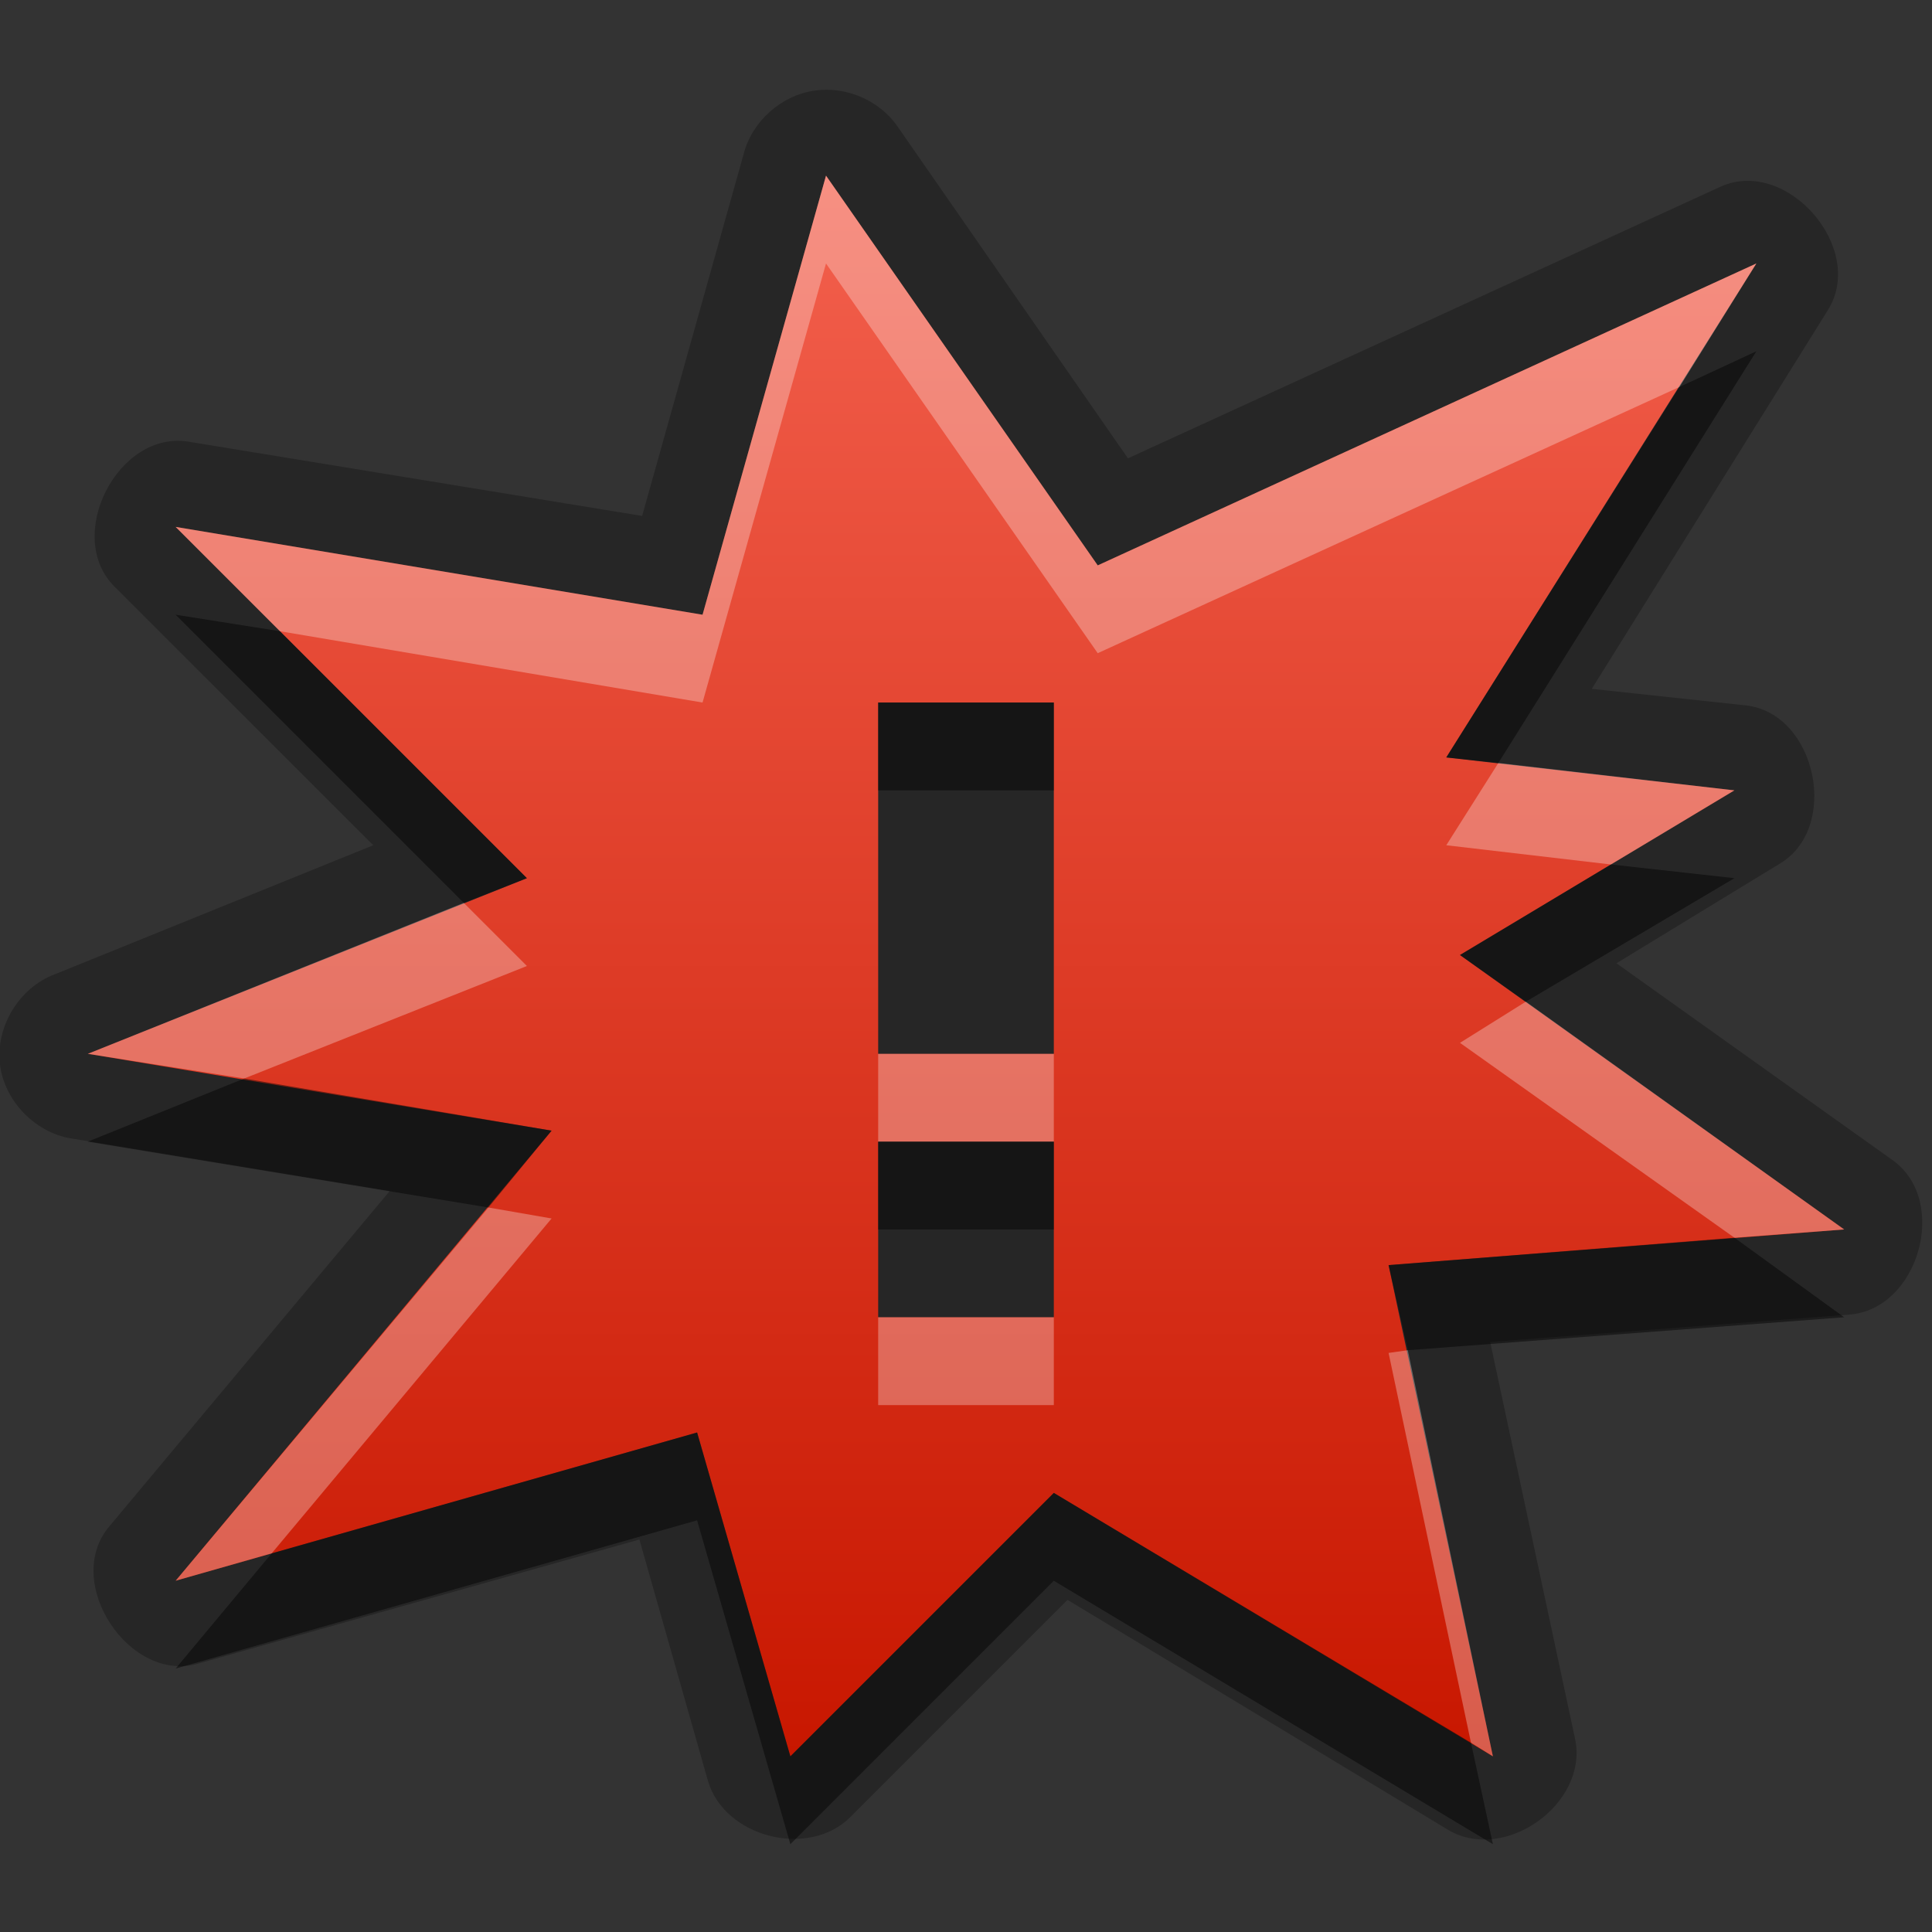 <?xml version="1.0" encoding="UTF-8" standalone="no"?>
<!-- Created with Inkscape (http://www.inkscape.org/) -->

<svg
   xmlns:dc="http://purl.org/dc/elements/1.1/"
   xmlns:cc="http://creativecommons.org/ns#"
   xmlns:rdf="http://www.w3.org/1999/02/22-rdf-syntax-ns#"
   xmlns:svg="http://www.w3.org/2000/svg"
   xmlns="http://www.w3.org/2000/svg"
   xmlns:xlink="http://www.w3.org/1999/xlink"
   xmlns:sodipodi="http://sodipodi.sourceforge.net/DTD/sodipodi-0.dtd"
   xmlns:inkscape="http://www.inkscape.org/namespaces/inkscape"
   width="22"
   height="22"
   id="svg2"
   sodipodi:version="0.32"
   inkscape:version="0.48.1 r9760"
   version="1.0"
   sodipodi:docname="apport.svg"
   inkscape:output_extension="org.inkscape.output.svg.inkscape"
   style="display:inline">
  <rect width="100%" height="100%" fill="#333333" stroke="none"/>
  <defs
     id="defs4">
    <inkscape:perspective
       sodipodi:type="inkscape:persp3d"
       inkscape:vp_x="0 : 11 : 1"
       inkscape:vp_y="0 : 1000 : 0"
       inkscape:vp_z="22 : 11 : 1"
       inkscape:persp3d-origin="11 : 7.3333333 : 1"
       id="perspective29" />
    <linearGradient
       id="linearGradient4081">
      <stop
         style="stop-color:#aaaaaa;stop-opacity:1;"
         offset="0"
         id="stop4083" />
      <stop
         style="stop-color:#ebebeb;stop-opacity:1;"
         offset="1"
         id="stop4085" />
    </linearGradient>
    <linearGradient
       inkscape:collect="always"
       xlink:href="#linearGradient4081"
       id="linearGradient3527"
       gradientUnits="userSpaceOnUse"
       gradientTransform="translate(-39,0)"
       x1="6.839"
       y1="16.3"
       x2="6.839"
       y2="6.053" />
    <linearGradient
       inkscape:collect="always"
       xlink:href="#linearGradient4081"
       id="linearGradient3538"
       gradientUnits="userSpaceOnUse"
       gradientTransform="translate(-39,0)"
       x1="16.5"
       y1="19.543"
       x2="16.5"
       y2="2.5" />
    <linearGradient
       inkscape:collect="always"
       xlink:href="#linearGradient4081"
       id="linearGradient3540"
       gradientUnits="userSpaceOnUse"
       gradientTransform="translate(-39,0)"
       x1="14.525"
       y1="17.419"
       x2="14.525"
       y2="4.625" />
    <linearGradient
       inkscape:collect="always"
       xlink:href="#linearGradient4081"
       id="linearGradient3542"
       gradientUnits="userSpaceOnUse"
       gradientTransform="translate(-39,0)"
       x1="10.505"
       y1="15.281"
       x2="10.505"
       y2="6.746" />
    <linearGradient
       inkscape:collect="always"
       xlink:href="#linearGradient4081"
       id="linearGradient3266"
       x1="9"
       y1="4.5"
       x2="14"
       y2="4.5"
       gradientUnits="userSpaceOnUse"
       gradientTransform="matrix(0,-1,1,0,6,16)" />
    <linearGradient
       inkscape:collect="always"
       xlink:href="#linearGradient4081"
       id="linearGradient3274"
       x1="11.984"
       y1="20"
       x2="11.984"
       y2="7.969"
       gradientUnits="userSpaceOnUse" />
    <linearGradient
       inkscape:collect="always"
       xlink:href="#linearGradient4081"
       id="linearGradient3280"
       gradientUnits="userSpaceOnUse"
       gradientTransform="matrix(0,-1,1,0,7,16)"
       x1="9"
       y1="4.5"
       x2="14"
       y2="4.5" />
    <linearGradient
       inkscape:collect="always"
       xlink:href="#linearGradient4081"
       id="linearGradient3287"
       gradientUnits="userSpaceOnUse"
       gradientTransform="matrix(0,-1,1,0,7,16)"
       x1="9"
       y1="4.5"
       x2="14"
       y2="4.5" />
    <linearGradient
       inkscape:collect="always"
       xlink:href="#linearGradient4081"
       id="linearGradient3293"
       gradientUnits="userSpaceOnUse"
       x1="11.984"
       y1="20"
       x2="11.984"
       y2="7.969"
       gradientTransform="translate(-1,0)" />
    <inkscape:perspective
       id="perspective2834"
       inkscape:persp3d-origin="0.5 : 0.33333333 : 1"
       inkscape:vp_z="1 : 0.5 : 1"
       inkscape:vp_y="0 : 1000 : 0"
       inkscape:vp_x="0 : 0.5 : 1"
       sodipodi:type="inkscape:persp3d" />
    <linearGradient
       inkscape:collect="always"
       xlink:href="#StandardGradient"
       id="linearGradient3183"
       gradientUnits="userSpaceOnUse"
       gradientTransform="matrix(-1.092,0,0,0.915,16.031,0)"
       x1="7.639"
       y1="1.092"
       x2="7.639"
       y2="16.387" />
    <linearGradient
       id="StandardGradient"
       gradientTransform="matrix(-1.092,0,0,0.915,36.031,0)"
       x1="7.639"
       y1="3.26"
       x2="7.639"
       y2="14.224"
       gradientUnits="userSpaceOnUse">
      <stop
         id="stop3284"
         offset="0"
         style="stop-color:#000000;stop-opacity:0.863;" />
      <stop
         id="stop3286"
         offset="1"
         style="stop-color:#000000;stop-opacity:0.471;" />
    </linearGradient>
    <linearGradient
       y2="1.092"
       x2="9.55"
       y1="16.385"
       x1="10.282"
       gradientTransform="matrix(-1.365,0,0,1.177,21.039,0.714)"
       gradientUnits="userSpaceOnUse"
       id="linearGradient2843"
       xlink:href="#linearGradient4081"
       inkscape:collect="always" />
    <linearGradient
       inkscape:collect="always"
       xlink:href="#linearGradient4081"
       id="linearGradient3628"
       gradientUnits="userSpaceOnUse"
       gradientTransform="matrix(-1.365,0,0,1.177,1.039,0.714)"
       x1="9.55"
       y1="16.385"
       x2="9.55"
       y2="1.092" />
    <linearGradient
       inkscape:collect="always"
       xlink:href="#linearGradient4081"
       id="linearGradient3638"
       gradientUnits="userSpaceOnUse"
       gradientTransform="matrix(-1.365,0,0,1.177,1.039,1.714)"
       x1="9.55"
       y1="16.385"
       x2="9.55"
       y2="1.092" />
    <linearGradient
       inkscape:collect="always"
       xlink:href="#linearGradient4081"
       id="linearGradient3640"
       gradientUnits="userSpaceOnUse"
       gradientTransform="matrix(-1.365,0,0,1.177,1.039,0.714)"
       x1="9.55"
       y1="16.385"
       x2="9.55"
       y2="1.092" />
    <linearGradient
       inkscape:collect="always"
       xlink:href="#SpecificGradient"
       id="linearGradient3619"
       gradientUnits="userSpaceOnUse"
       gradientTransform="matrix(-1.365,0,0,1.177,21.039,0.714)"
       x1="11.014"
       y1="1.092"
       x2="11.014"
       y2="16.385" />
    <linearGradient
       inkscape:collect="always"
       xlink:href="#linearGradient4081"
       id="linearGradient4358"
       gradientUnits="userSpaceOnUse"
       gradientTransform="matrix(-1.365,0,0,1.177,21.039,1.714)"
       x1="10.282"
       y1="16.385"
       x2="9.55"
       y2="1.092" />
    <linearGradient
       inkscape:collect="always"
       xlink:href="#linearGradient4081"
       id="linearGradient4362"
       gradientUnits="userSpaceOnUse"
       gradientTransform="matrix(-1.365,0,0,1.177,21.039,0.714)"
       x1="10.282"
       y1="16.385"
       x2="9.55"
       y2="1.092" />
    <linearGradient
       inkscape:collect="always"
       xlink:href="#SpecificGradient"
       id="linearGradient3685"
       x1="7"
       y1="3"
       x2="7"
       y2="20"
       gradientUnits="userSpaceOnUse" />
    <linearGradient
       id="SpecificGradient">
      <stop
         style="stop-color:#f3604d;stop-opacity:1;"
         offset="0"
         id="stop3185-7" />
      <stop
         style="stop-color:#c81700;stop-opacity:1;"
         offset="1"
         id="stop3187-4" />
    </linearGradient>
    <linearGradient
       gradientTransform="translate(-24,2)"
       y2="20"
       x2="7"
       y1="3"
       x1="7"
       gradientUnits="userSpaceOnUse"
       id="linearGradient3144"
       xlink:href="#SpecificGradient"
       inkscape:collect="always" />
  </defs>
  <sodipodi:namedview
     id="base"
     pagecolor="#ffffff"
     bordercolor="#e7e7e7"
     borderopacity="1"
     inkscape:pageopacity="0.0"
     inkscape:pageshadow="2"
     inkscape:zoom="12.983434"
     inkscape:cx="-28.327195"
     inkscape:cy="-0.18654763"
     inkscape:document-units="px"
     inkscape:current-layer="layer1"
     showgrid="true"
     inkscape:showpageshadow="false"
     showguides="false"
     inkscape:guide-bbox="true"
     inkscape:window-width="1920"
     inkscape:window-height="1029"
     inkscape:window-x="0"
     inkscape:window-y="25"
     inkscape:window-maximized="1"
     inkscape:snap-global="true">
    <sodipodi:guide
       orientation="1,0"
       position="0,112"
       id="guide2383" />
    <sodipodi:guide
       orientation="0,1"
       position="26.278,128"
       id="guide2385" />
    <sodipodi:guide
       orientation="1,0"
       position="128,54.082"
       id="guide2387" />
    <sodipodi:guide
       orientation="0,1"
       position="78.156,0"
       id="guide2389" />
    <sodipodi:guide
       orientation="0,1"
       position="60.864,64.085"
       id="guide2391" />
    <inkscape:grid
       type="xygrid"
       id="grid3672"
       visible="true"
       enabled="true" />
  </sodipodi:namedview>
  <g
     inkscape:label="Icon"
     inkscape:groupmode="layer"
     id="layer1"
     style="display:inline">
    <path
       style="opacity:0.25;fill:#000000;fill-opacity:1;stroke:none;display:inline"
       d="M 9.281,1.031 C 8.901,1.082 8.565,1.379 8.469,1.75 L 7.312,5.875 2.156,5.031 C 1.343,4.888 0.719,6.114 1.312,6.688 L 4.25,9.625 0.625,11.094 C 0.221,11.244 -0.051,11.689 -9.8871216e-4,12.117 0.049,12.545 0.416,12.915 0.844,12.969 L 4.438,13.562 1.25,17.375 c -0.552,0.635 0.23,1.82 1.031,1.562 l 5,-1.406 0.781,2.75 c 0.191,0.645 1.153,0.886 1.625,0.406 l 2.469,-2.469 4.344,2.625 c 0.643,0.369 1.581,-0.304 1.438,-1.031 l -0.969,-4.531 4.094,-0.312 c 0.783,-0.063 1.131,-1.283 0.5,-1.75 l -3.156,-2.25 1.844,-1.125 c 0.711,-0.402 0.437,-1.726 -0.375,-1.812 l -1.75,-0.188 2.688,-4.312 C 21.255,2.831 20.349,1.786 19.594,2.125 l -6.75,3.094 -2.625,-3.781 C 10.014,1.143 9.636,0.98 9.281,1.031 z"
       id="path3624"
       sodipodi:nodetypes="cccccccscccccccccccccccccccccc" />
    <path
       style="fill:url(#linearGradient3619);fill-opacity:1;stroke:none;display:inline"
       d="M 9.406,2 8,7 2,6 6,10 1,12 6.281,12.875 2,18 7.938,16.312 9,20 12,17 17,20 15.812,14.406 21,14 16.625,10.875 19.75,9 16.469,8.625 20,3 12.5,6.438 9.406,2 z M 10,8 l 2,0 0,4 -2,0 0,-4 z m 0,5 2,0 0,2 -2,0 0,-2 z"
       id="Symbol"
       sodipodi:nodetypes="ccccccccccccccccccccccccccccc" />
    <path
       style="fill:#ffffff;fill-opacity:1;stroke:none;display:inline;opacity:0.3"
       d="M 9.406 2 L 8 7 L 2 6 L 3.188 7.188 L 8 8 L 9.406 3 L 12.5 7.438 L 19.125 4.406 L 20 3 L 12.5 6.438 L 9.406 2 z M 17.062 8.688 L 16.469 9.625 L 18.344 9.844 L 19.75 9 L 17.062 8.688 z M 5.281 10.281 L 1 12 L 2.781 12.281 L 6 11 L 5.281 10.281 z M 17.375 11.406 L 16.625 11.875 L 19.75 14.094 L 21 14 L 17.375 11.406 z M 10 12 L 10 13 L 12 13 L 12 12 L 10 12 z M 5.562 13.75 L 2 18 L 3.094 17.688 L 6.281 13.875 L 5.562 13.75 z M 10 15 L 10 16 L 12 16 L 12 15 L 10 15 z M 16.031 15.375 L 15.812 15.406 L 16.75 19.844 L 17 20 L 16.031 15.375 z "
       id="path3627" />
    <path
       style="fill:#000000;fill-opacity:1;stroke:none;display:inline;opacity:0.45"
       d="M 20 4 L 19.125 4.406 L 16.469 8.625 L 17.062 8.688 L 20 4 z M 2 7 L 5.281 10.281 L 6 10 L 3.188 7.188 L 2 7 z M 10 8 L 10 9 L 12 9 L 12 8 L 10 8 z M 18.344 9.844 L 16.625 10.875 L 17.375 11.406 L 19.75 10 L 18.344 9.844 z M 2.781 12.281 L 1 13 L 5.562 13.75 L 6.281 12.875 L 2.781 12.281 z M 10 13 L 10 14 L 12 14 L 12 13 L 10 13 z M 19.75 14.094 L 15.812 14.406 L 16.031 15.375 L 21 15 L 19.75 14.094 z M 7.938 16.312 L 3.094 17.688 L 2 19 L 7.938 17.312 L 9 21 L 12 18 L 17 21 L 16.75 19.844 L 12 17 L 9 20 L 7.938 16.312 z "
       id="path4356" />
  </g>
</svg>
